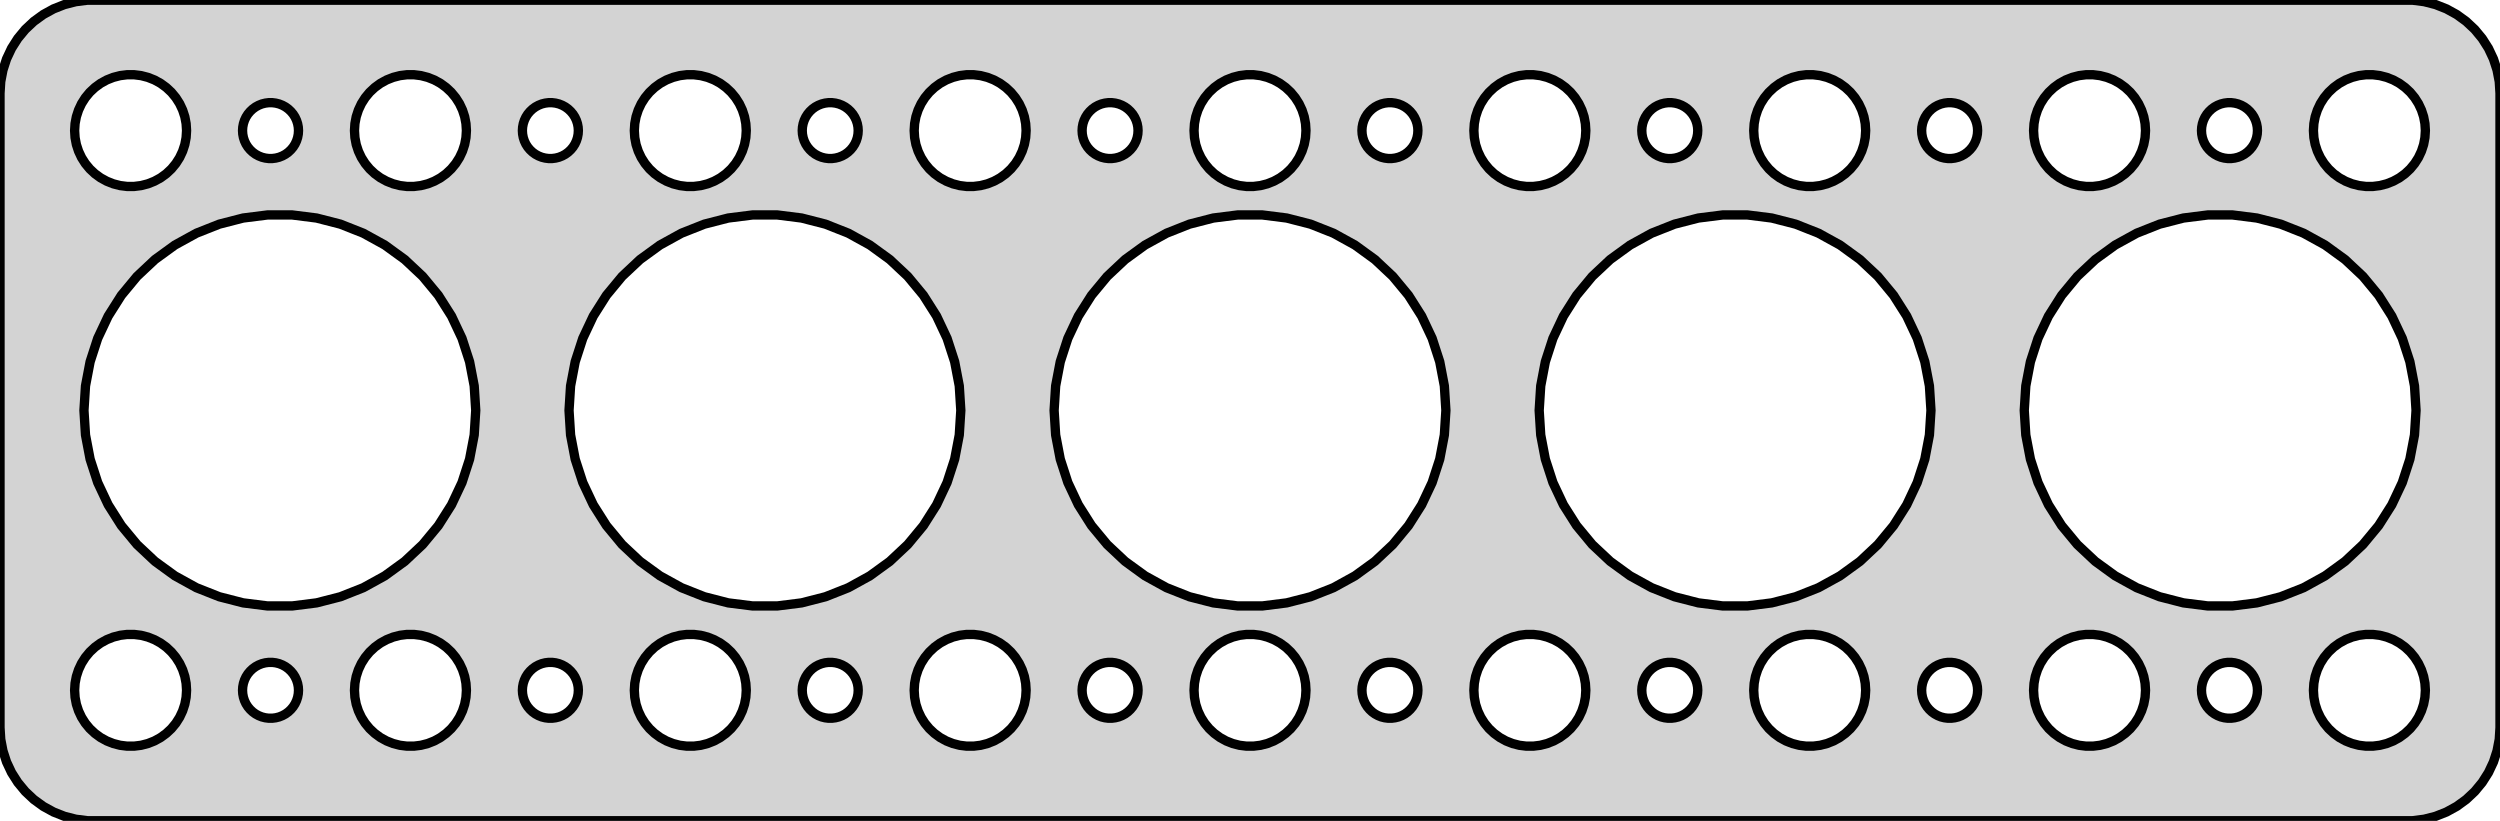<?xml version="1.0" standalone="no"?>
<!DOCTYPE svg PUBLIC "-//W3C//DTD SVG 1.1//EN" "http://www.w3.org/Graphics/SVG/1.1/DTD/svg11.dtd">
<svg width="134mm" height="44mm" viewBox="-67 -22 134 44" xmlns="http://www.w3.org/2000/svg" version="1.1">
<title>OpenSCAD Model</title>
<path d="
M 62.937,21.911 L 63.545,21.755 L 64.129,21.524 L 64.679,21.222 L 65.187,20.853 L 65.645,20.423
 L 66.045,19.939 L 66.382,19.409 L 66.649,18.841 L 66.843,18.243 L 66.961,17.627 L 67,17
 L 67,-17 L 66.961,-17.627 L 66.843,-18.243 L 66.649,-18.841 L 66.382,-19.409 L 66.045,-19.939
 L 65.645,-20.423 L 65.187,-20.853 L 64.679,-21.222 L 64.129,-21.524 L 63.545,-21.755 L 62.937,-21.911
 L 62.314,-21.99 L -62.314,-21.99 L -62.937,-21.911 L -63.545,-21.755 L -64.129,-21.524 L -64.679,-21.222
 L -65.187,-20.853 L -65.645,-20.423 L -66.045,-19.939 L -66.382,-19.409 L -66.649,-18.841 L -66.843,-18.243
 L -66.961,-17.627 L -67,-17 L -67,17 L -66.961,17.627 L -66.843,18.243 L -66.649,18.841
 L -66.382,19.409 L -66.045,19.939 L -65.645,20.423 L -65.187,20.853 L -64.679,21.222 L -64.129,21.524
 L -63.545,21.755 L -62.937,21.911 L -62.314,21.99 L 62.314,21.99 z
M 59.812,-12.006 L 59.438,-12.053 L 59.073,-12.147 L 58.723,-12.286 L 58.392,-12.467 L 58.088,-12.688
 L 57.813,-12.946 L 57.573,-13.237 L 57.371,-13.555 L 57.211,-13.896 L 57.094,-14.254 L 57.024,-14.624
 L 57,-15 L 57.024,-15.376 L 57.094,-15.746 L 57.211,-16.104 L 57.371,-16.445 L 57.573,-16.763
 L 57.813,-17.054 L 58.088,-17.311 L 58.392,-17.533 L 58.723,-17.715 L 59.073,-17.853 L 59.438,-17.947
 L 59.812,-17.994 L 60.188,-17.994 L 60.562,-17.947 L 60.927,-17.853 L 61.277,-17.715 L 61.608,-17.533
 L 61.912,-17.311 L 62.187,-17.054 L 62.427,-16.763 L 62.629,-16.445 L 62.789,-16.104 L 62.906,-15.746
 L 62.976,-15.376 L 63,-15 L 62.976,-14.624 L 62.906,-14.254 L 62.789,-13.896 L 62.629,-13.555
 L 62.427,-13.237 L 62.187,-12.946 L 61.912,-12.688 L 61.608,-12.467 L 61.277,-12.286 L 60.927,-12.147
 L 60.562,-12.053 L 60.188,-12.006 z
M 29.812,-12.006 L 29.438,-12.053 L 29.073,-12.147 L 28.723,-12.286 L 28.392,-12.467 L 28.088,-12.688
 L 27.813,-12.946 L 27.573,-13.237 L 27.371,-13.555 L 27.211,-13.896 L 27.094,-14.254 L 27.024,-14.624
 L 27,-15 L 27.024,-15.376 L 27.094,-15.746 L 27.211,-16.104 L 27.371,-16.445 L 27.573,-16.763
 L 27.813,-17.054 L 28.088,-17.311 L 28.392,-17.533 L 28.723,-17.715 L 29.073,-17.853 L 29.438,-17.947
 L 29.812,-17.994 L 30.188,-17.994 L 30.562,-17.947 L 30.927,-17.853 L 31.277,-17.715 L 31.608,-17.533
 L 31.912,-17.311 L 32.187,-17.054 L 32.427,-16.763 L 32.629,-16.445 L 32.789,-16.104 L 32.906,-15.746
 L 32.976,-15.376 L 33,-15 L 32.976,-14.624 L 32.906,-14.254 L 32.789,-13.896 L 32.629,-13.555
 L 32.427,-13.237 L 32.187,-12.946 L 31.912,-12.688 L 31.608,-12.467 L 31.277,-12.286 L 30.927,-12.147
 L 30.562,-12.053 L 30.188,-12.006 z
M -0.188,-12.006 L -0.562,-12.053 L -0.927,-12.147 L -1.277,-12.286 L -1.607,-12.467 L -1.912,-12.688
 L -2.187,-12.946 L -2.427,-13.237 L -2.629,-13.555 L -2.789,-13.896 L -2.906,-14.254 L -2.976,-14.624
 L -3,-15 L -2.976,-15.376 L -2.906,-15.746 L -2.789,-16.104 L -2.629,-16.445 L -2.427,-16.763
 L -2.187,-17.054 L -1.912,-17.311 L -1.607,-17.533 L -1.277,-17.715 L -0.927,-17.853 L -0.562,-17.947
 L -0.188,-17.994 L 0.188,-17.994 L 0.562,-17.947 L 0.927,-17.853 L 1.277,-17.715 L 1.607,-17.533
 L 1.912,-17.311 L 2.187,-17.054 L 2.427,-16.763 L 2.629,-16.445 L 2.789,-16.104 L 2.906,-15.746
 L 2.976,-15.376 L 3,-15 L 2.976,-14.624 L 2.906,-14.254 L 2.789,-13.896 L 2.629,-13.555
 L 2.427,-13.237 L 2.187,-12.946 L 1.912,-12.688 L 1.607,-12.467 L 1.277,-12.286 L 0.927,-12.147
 L 0.562,-12.053 L 0.188,-12.006 z
M -60.188,-12.006 L -60.562,-12.053 L -60.927,-12.147 L -61.277,-12.286 L -61.608,-12.467 L -61.912,-12.688
 L -62.187,-12.946 L -62.427,-13.237 L -62.629,-13.555 L -62.789,-13.896 L -62.906,-14.254 L -62.976,-14.624
 L -63,-15 L -62.976,-15.376 L -62.906,-15.746 L -62.789,-16.104 L -62.629,-16.445 L -62.427,-16.763
 L -62.187,-17.054 L -61.912,-17.311 L -61.608,-17.533 L -61.277,-17.715 L -60.927,-17.853 L -60.562,-17.947
 L -60.188,-17.994 L -59.812,-17.994 L -59.438,-17.947 L -59.073,-17.853 L -58.723,-17.715 L -58.392,-17.533
 L -58.088,-17.311 L -57.813,-17.054 L -57.573,-16.763 L -57.371,-16.445 L -57.211,-16.104 L -57.094,-15.746
 L -57.024,-15.376 L -57,-15 L -57.024,-14.624 L -57.094,-14.254 L -57.211,-13.896 L -57.371,-13.555
 L -57.573,-13.237 L -57.813,-12.946 L -58.088,-12.688 L -58.392,-12.467 L -58.723,-12.286 L -59.073,-12.147
 L -59.438,-12.053 L -59.812,-12.006 z
M 44.812,-12.006 L 44.438,-12.053 L 44.073,-12.147 L 43.723,-12.286 L 43.392,-12.467 L 43.088,-12.688
 L 42.813,-12.946 L 42.573,-13.237 L 42.371,-13.555 L 42.211,-13.896 L 42.094,-14.254 L 42.024,-14.624
 L 42,-15 L 42.024,-15.376 L 42.094,-15.746 L 42.211,-16.104 L 42.371,-16.445 L 42.573,-16.763
 L 42.813,-17.054 L 43.088,-17.311 L 43.392,-17.533 L 43.723,-17.715 L 44.073,-17.853 L 44.438,-17.947
 L 44.812,-17.994 L 45.188,-17.994 L 45.562,-17.947 L 45.927,-17.853 L 46.277,-17.715 L 46.608,-17.533
 L 46.912,-17.311 L 47.187,-17.054 L 47.427,-16.763 L 47.629,-16.445 L 47.789,-16.104 L 47.906,-15.746
 L 47.976,-15.376 L 48,-15 L 47.976,-14.624 L 47.906,-14.254 L 47.789,-13.896 L 47.629,-13.555
 L 47.427,-13.237 L 47.187,-12.946 L 46.912,-12.688 L 46.608,-12.467 L 46.277,-12.286 L 45.927,-12.147
 L 45.562,-12.053 L 45.188,-12.006 z
M -45.188,-12.006 L -45.562,-12.053 L -45.927,-12.147 L -46.277,-12.286 L -46.608,-12.467 L -46.912,-12.688
 L -47.187,-12.946 L -47.427,-13.237 L -47.629,-13.555 L -47.789,-13.896 L -47.906,-14.254 L -47.976,-14.624
 L -48,-15 L -47.976,-15.376 L -47.906,-15.746 L -47.789,-16.104 L -47.629,-16.445 L -47.427,-16.763
 L -47.187,-17.054 L -46.912,-17.311 L -46.608,-17.533 L -46.277,-17.715 L -45.927,-17.853 L -45.562,-17.947
 L -45.188,-17.994 L -44.812,-17.994 L -44.438,-17.947 L -44.073,-17.853 L -43.723,-17.715 L -43.392,-17.533
 L -43.088,-17.311 L -42.813,-17.054 L -42.573,-16.763 L -42.371,-16.445 L -42.211,-16.104 L -42.094,-15.746
 L -42.024,-15.376 L -42,-15 L -42.024,-14.624 L -42.094,-14.254 L -42.211,-13.896 L -42.371,-13.555
 L -42.573,-13.237 L -42.813,-12.946 L -43.088,-12.688 L -43.392,-12.467 L -43.723,-12.286 L -44.073,-12.147
 L -44.438,-12.053 L -44.812,-12.006 z
M -15.188,-12.006 L -15.562,-12.053 L -15.927,-12.147 L -16.277,-12.286 L -16.608,-12.467 L -16.912,-12.688
 L -17.187,-12.946 L -17.427,-13.237 L -17.629,-13.555 L -17.789,-13.896 L -17.906,-14.254 L -17.976,-14.624
 L -18,-15 L -17.976,-15.376 L -17.906,-15.746 L -17.789,-16.104 L -17.629,-16.445 L -17.427,-16.763
 L -17.187,-17.054 L -16.912,-17.311 L -16.608,-17.533 L -16.277,-17.715 L -15.927,-17.853 L -15.562,-17.947
 L -15.188,-17.994 L -14.812,-17.994 L -14.438,-17.947 L -14.073,-17.853 L -13.723,-17.715 L -13.393,-17.533
 L -13.088,-17.311 L -12.813,-17.054 L -12.573,-16.763 L -12.371,-16.445 L -12.211,-16.104 L -12.094,-15.746
 L -12.024,-15.376 L -12,-15 L -12.024,-14.624 L -12.094,-14.254 L -12.211,-13.896 L -12.371,-13.555
 L -12.573,-13.237 L -12.813,-12.946 L -13.088,-12.688 L -13.393,-12.467 L -13.723,-12.286 L -14.073,-12.147
 L -14.438,-12.053 L -14.812,-12.006 z
M 14.812,-12.006 L 14.438,-12.053 L 14.073,-12.147 L 13.723,-12.286 L 13.393,-12.467 L 13.088,-12.688
 L 12.813,-12.946 L 12.573,-13.237 L 12.371,-13.555 L 12.211,-13.896 L 12.094,-14.254 L 12.024,-14.624
 L 12,-15 L 12.024,-15.376 L 12.094,-15.746 L 12.211,-16.104 L 12.371,-16.445 L 12.573,-16.763
 L 12.813,-17.054 L 13.088,-17.311 L 13.393,-17.533 L 13.723,-17.715 L 14.073,-17.853 L 14.438,-17.947
 L 14.812,-17.994 L 15.188,-17.994 L 15.562,-17.947 L 15.927,-17.853 L 16.277,-17.715 L 16.608,-17.533
 L 16.912,-17.311 L 17.187,-17.054 L 17.427,-16.763 L 17.629,-16.445 L 17.789,-16.104 L 17.906,-15.746
 L 17.976,-15.376 L 18,-15 L 17.976,-14.624 L 17.906,-14.254 L 17.789,-13.896 L 17.629,-13.555
 L 17.427,-13.237 L 17.187,-12.946 L 16.912,-12.688 L 16.608,-12.467 L 16.277,-12.286 L 15.927,-12.147
 L 15.562,-12.053 L 15.188,-12.006 z
M -30.188,-12.006 L -30.562,-12.053 L -30.927,-12.147 L -31.277,-12.286 L -31.608,-12.467 L -31.912,-12.688
 L -32.187,-12.946 L -32.427,-13.237 L -32.629,-13.555 L -32.789,-13.896 L -32.906,-14.254 L -32.976,-14.624
 L -33,-15 L -32.976,-15.376 L -32.906,-15.746 L -32.789,-16.104 L -32.629,-16.445 L -32.427,-16.763
 L -32.187,-17.054 L -31.912,-17.311 L -31.608,-17.533 L -31.277,-17.715 L -30.927,-17.853 L -30.562,-17.947
 L -30.188,-17.994 L -29.812,-17.994 L -29.438,-17.947 L -29.073,-17.853 L -28.723,-17.715 L -28.392,-17.533
 L -28.088,-17.311 L -27.813,-17.054 L -27.573,-16.763 L -27.371,-16.445 L -27.211,-16.104 L -27.094,-15.746
 L -27.024,-15.376 L -27,-15 L -27.024,-14.624 L -27.094,-14.254 L -27.211,-13.896 L -27.371,-13.555
 L -27.573,-13.237 L -27.813,-12.946 L -28.088,-12.688 L -28.392,-12.467 L -28.723,-12.286 L -29.073,-12.147
 L -29.438,-12.053 L -29.812,-12.006 z
M 22.406,-13.503 L 22.219,-13.527 L 22.037,-13.573 L 21.861,-13.643 L 21.696,-13.733 L 21.544,-13.844
 L 21.407,-13.973 L 21.287,-14.118 L 21.186,-14.277 L 21.105,-14.448 L 21.047,-14.627 L 21.012,-14.812
 L 21,-15 L 21.012,-15.188 L 21.047,-15.373 L 21.105,-15.552 L 21.186,-15.723 L 21.287,-15.882
 L 21.407,-16.027 L 21.544,-16.156 L 21.696,-16.267 L 21.861,-16.357 L 22.037,-16.427 L 22.219,-16.473
 L 22.406,-16.497 L 22.594,-16.497 L 22.781,-16.473 L 22.963,-16.427 L 23.139,-16.357 L 23.304,-16.267
 L 23.456,-16.156 L 23.593,-16.027 L 23.713,-15.882 L 23.814,-15.723 L 23.895,-15.552 L 23.953,-15.373
 L 23.988,-15.188 L 24,-15 L 23.988,-14.812 L 23.953,-14.627 L 23.895,-14.448 L 23.814,-14.277
 L 23.713,-14.118 L 23.593,-13.973 L 23.456,-13.844 L 23.304,-13.733 L 23.139,-13.643 L 22.963,-13.573
 L 22.781,-13.527 L 22.594,-13.503 z
M -22.594,-13.503 L -22.781,-13.527 L -22.963,-13.573 L -23.139,-13.643 L -23.304,-13.733 L -23.456,-13.844
 L -23.593,-13.973 L -23.713,-14.118 L -23.814,-14.277 L -23.895,-14.448 L -23.953,-14.627 L -23.988,-14.812
 L -24,-15 L -23.988,-15.188 L -23.953,-15.373 L -23.895,-15.552 L -23.814,-15.723 L -23.713,-15.882
 L -23.593,-16.027 L -23.456,-16.156 L -23.304,-16.267 L -23.139,-16.357 L -22.963,-16.427 L -22.781,-16.473
 L -22.594,-16.497 L -22.406,-16.497 L -22.219,-16.473 L -22.037,-16.427 L -21.861,-16.357 L -21.696,-16.267
 L -21.544,-16.156 L -21.407,-16.027 L -21.287,-15.882 L -21.186,-15.723 L -21.105,-15.552 L -21.047,-15.373
 L -21.012,-15.188 L -21,-15 L -21.012,-14.812 L -21.047,-14.627 L -21.105,-14.448 L -21.186,-14.277
 L -21.287,-14.118 L -21.407,-13.973 L -21.544,-13.844 L -21.696,-13.733 L -21.861,-13.643 L -22.037,-13.573
 L -22.219,-13.527 L -22.406,-13.503 z
M -37.594,-13.503 L -37.781,-13.527 L -37.964,-13.573 L -38.139,-13.643 L -38.304,-13.733 L -38.456,-13.844
 L -38.593,-13.973 L -38.714,-14.118 L -38.815,-14.277 L -38.895,-14.448 L -38.953,-14.627 L -38.988,-14.812
 L -39,-15 L -38.988,-15.188 L -38.953,-15.373 L -38.895,-15.552 L -38.815,-15.723 L -38.714,-15.882
 L -38.593,-16.027 L -38.456,-16.156 L -38.304,-16.267 L -38.139,-16.357 L -37.964,-16.427 L -37.781,-16.473
 L -37.594,-16.497 L -37.406,-16.497 L -37.219,-16.473 L -37.036,-16.427 L -36.861,-16.357 L -36.696,-16.267
 L -36.544,-16.156 L -36.407,-16.027 L -36.286,-15.882 L -36.185,-15.723 L -36.105,-15.552 L -36.047,-15.373
 L -36.012,-15.188 L -36,-15 L -36.012,-14.812 L -36.047,-14.627 L -36.105,-14.448 L -36.185,-14.277
 L -36.286,-14.118 L -36.407,-13.973 L -36.544,-13.844 L -36.696,-13.733 L -36.861,-13.643 L -37.036,-13.573
 L -37.219,-13.527 L -37.406,-13.503 z
M 37.406,-13.503 L 37.219,-13.527 L 37.036,-13.573 L 36.861,-13.643 L 36.696,-13.733 L 36.544,-13.844
 L 36.407,-13.973 L 36.286,-14.118 L 36.185,-14.277 L 36.105,-14.448 L 36.047,-14.627 L 36.012,-14.812
 L 36,-15 L 36.012,-15.188 L 36.047,-15.373 L 36.105,-15.552 L 36.185,-15.723 L 36.286,-15.882
 L 36.407,-16.027 L 36.544,-16.156 L 36.696,-16.267 L 36.861,-16.357 L 37.036,-16.427 L 37.219,-16.473
 L 37.406,-16.497 L 37.594,-16.497 L 37.781,-16.473 L 37.964,-16.427 L 38.139,-16.357 L 38.304,-16.267
 L 38.456,-16.156 L 38.593,-16.027 L 38.714,-15.882 L 38.815,-15.723 L 38.895,-15.552 L 38.953,-15.373
 L 38.988,-15.188 L 39,-15 L 38.988,-14.812 L 38.953,-14.627 L 38.895,-14.448 L 38.815,-14.277
 L 38.714,-14.118 L 38.593,-13.973 L 38.456,-13.844 L 38.304,-13.733 L 38.139,-13.643 L 37.964,-13.573
 L 37.781,-13.527 L 37.594,-13.503 z
M -7.594,-13.503 L -7.781,-13.527 L -7.964,-13.573 L -8.139,-13.643 L -8.304,-13.733 L -8.456,-13.844
 L -8.593,-13.973 L -8.714,-14.118 L -8.814,-14.277 L -8.895,-14.448 L -8.953,-14.627 L -8.988,-14.812
 L -9,-15 L -8.988,-15.188 L -8.953,-15.373 L -8.895,-15.552 L -8.814,-15.723 L -8.714,-15.882
 L -8.593,-16.027 L -8.456,-16.156 L -8.304,-16.267 L -8.139,-16.357 L -7.964,-16.427 L -7.781,-16.473
 L -7.594,-16.497 L -7.406,-16.497 L -7.219,-16.473 L -7.036,-16.427 L -6.861,-16.357 L -6.696,-16.267
 L -6.544,-16.156 L -6.407,-16.027 L -6.286,-15.882 L -6.186,-15.723 L -6.105,-15.552 L -6.047,-15.373
 L -6.012,-15.188 L -6,-15 L -6.012,-14.812 L -6.047,-14.627 L -6.105,-14.448 L -6.186,-14.277
 L -6.286,-14.118 L -6.407,-13.973 L -6.544,-13.844 L -6.696,-13.733 L -6.861,-13.643 L -7.036,-13.573
 L -7.219,-13.527 L -7.406,-13.503 z
M 52.406,-13.503 L 52.219,-13.527 L 52.036,-13.573 L 51.861,-13.643 L 51.696,-13.733 L 51.544,-13.844
 L 51.407,-13.973 L 51.286,-14.118 L 51.185,-14.277 L 51.105,-14.448 L 51.047,-14.627 L 51.012,-14.812
 L 51,-15 L 51.012,-15.188 L 51.047,-15.373 L 51.105,-15.552 L 51.185,-15.723 L 51.286,-15.882
 L 51.407,-16.027 L 51.544,-16.156 L 51.696,-16.267 L 51.861,-16.357 L 52.036,-16.427 L 52.219,-16.473
 L 52.406,-16.497 L 52.594,-16.497 L 52.781,-16.473 L 52.964,-16.427 L 53.139,-16.357 L 53.304,-16.267
 L 53.456,-16.156 L 53.593,-16.027 L 53.714,-15.882 L 53.815,-15.723 L 53.895,-15.552 L 53.953,-15.373
 L 53.988,-15.188 L 54,-15 L 53.988,-14.812 L 53.953,-14.627 L 53.895,-14.448 L 53.815,-14.277
 L 53.714,-14.118 L 53.593,-13.973 L 53.456,-13.844 L 53.304,-13.733 L 53.139,-13.643 L 52.964,-13.573
 L 52.781,-13.527 L 52.594,-13.503 z
M 7.406,-13.503 L 7.219,-13.527 L 7.036,-13.573 L 6.861,-13.643 L 6.696,-13.733 L 6.544,-13.844
 L 6.407,-13.973 L 6.286,-14.118 L 6.186,-14.277 L 6.105,-14.448 L 6.047,-14.627 L 6.012,-14.812
 L 6,-15 L 6.012,-15.188 L 6.047,-15.373 L 6.105,-15.552 L 6.186,-15.723 L 6.286,-15.882
 L 6.407,-16.027 L 6.544,-16.156 L 6.696,-16.267 L 6.861,-16.357 L 7.036,-16.427 L 7.219,-16.473
 L 7.406,-16.497 L 7.594,-16.497 L 7.781,-16.473 L 7.964,-16.427 L 8.139,-16.357 L 8.304,-16.267
 L 8.456,-16.156 L 8.593,-16.027 L 8.714,-15.882 L 8.814,-15.723 L 8.895,-15.552 L 8.953,-15.373
 L 8.988,-15.188 L 9,-15 L 8.988,-14.812 L 8.953,-14.627 L 8.895,-14.448 L 8.814,-14.277
 L 8.714,-14.118 L 8.593,-13.973 L 8.456,-13.844 L 8.304,-13.733 L 8.139,-13.643 L 7.964,-13.573
 L 7.781,-13.527 L 7.594,-13.503 z
M -52.594,-13.503 L -52.781,-13.527 L -52.964,-13.573 L -53.139,-13.643 L -53.304,-13.733 L -53.456,-13.844
 L -53.593,-13.973 L -53.714,-14.118 L -53.815,-14.277 L -53.895,-14.448 L -53.953,-14.627 L -53.988,-14.812
 L -54,-15 L -53.988,-15.188 L -53.953,-15.373 L -53.895,-15.552 L -53.815,-15.723 L -53.714,-15.882
 L -53.593,-16.027 L -53.456,-16.156 L -53.304,-16.267 L -53.139,-16.357 L -52.964,-16.427 L -52.781,-16.473
 L -52.594,-16.497 L -52.406,-16.497 L -52.219,-16.473 L -52.036,-16.427 L -51.861,-16.357 L -51.696,-16.267
 L -51.544,-16.156 L -51.407,-16.027 L -51.286,-15.882 L -51.185,-15.723 L -51.105,-15.552 L -51.047,-15.373
 L -51.012,-15.188 L -51,-15 L -51.012,-14.812 L -51.047,-14.627 L -51.105,-14.448 L -51.185,-14.277
 L -51.286,-14.118 L -51.407,-13.973 L -51.544,-13.844 L -51.696,-13.733 L -51.861,-13.643 L -52.036,-13.573
 L -52.219,-13.527 L -52.406,-13.503 z
M -52.659,10.479 L -53.968,10.314 L -55.245,9.986 L -56.471,9.501 L -57.626,8.865 L -58.693,8.09
 L -59.654,7.188 L -60.495,6.172 L -61.201,5.058 L -61.763,3.865 L -62.17,2.611 L -62.417,1.316
 L -62.5,-0 L -62.417,-1.316 L -62.17,-2.611 L -61.763,-3.865 L -61.201,-5.058 L -60.495,-6.172
 L -59.654,-7.188 L -58.693,-8.09 L -57.626,-8.865 L -56.471,-9.501 L -55.245,-9.986 L -53.968,-10.314
 L -52.659,-10.479 L -51.341,-10.479 L -50.032,-10.314 L -48.755,-9.986 L -47.529,-9.501 L -46.374,-8.865
 L -45.307,-8.09 L -44.346,-7.188 L -43.505,-6.172 L -42.799,-5.058 L -42.237,-3.865 L -41.83,-2.611
 L -41.583,-1.316 L -41.5,-0 L -41.583,1.316 L -41.83,2.611 L -42.237,3.865 L -42.799,5.058
 L -43.505,6.172 L -44.346,7.188 L -45.307,8.09 L -46.374,8.865 L -47.529,9.501 L -48.755,9.986
 L -50.032,10.314 L -51.341,10.479 z
M 25.341,10.479 L 24.032,10.314 L 22.755,9.986 L 21.529,9.501 L 20.374,8.865 L 19.307,8.09
 L 18.346,7.188 L 17.505,6.172 L 16.799,5.058 L 16.237,3.865 L 15.83,2.611 L 15.583,1.316
 L 15.5,-0 L 15.583,-1.316 L 15.83,-2.611 L 16.237,-3.865 L 16.799,-5.058 L 17.505,-6.172
 L 18.346,-7.188 L 19.307,-8.09 L 20.374,-8.865 L 21.529,-9.501 L 22.755,-9.986 L 24.032,-10.314
 L 25.341,-10.479 L 26.659,-10.479 L 27.968,-10.314 L 29.245,-9.986 L 30.471,-9.501 L 31.626,-8.865
 L 32.693,-8.09 L 33.654,-7.188 L 34.495,-6.172 L 35.201,-5.058 L 35.763,-3.865 L 36.17,-2.611
 L 36.417,-1.316 L 36.5,-0 L 36.417,1.316 L 36.17,2.611 L 35.763,3.865 L 35.201,5.058
 L 34.495,6.172 L 33.654,7.188 L 32.693,8.09 L 31.626,8.865 L 30.471,9.501 L 29.245,9.986
 L 27.968,10.314 L 26.659,10.479 z
M -26.659,10.479 L -27.968,10.314 L -29.245,9.986 L -30.471,9.501 L -31.626,8.865 L -32.693,8.09
 L -33.654,7.188 L -34.495,6.172 L -35.201,5.058 L -35.763,3.865 L -36.17,2.611 L -36.417,1.316
 L -36.5,-0 L -36.417,-1.316 L -36.17,-2.611 L -35.763,-3.865 L -35.201,-5.058 L -34.495,-6.172
 L -33.654,-7.188 L -32.693,-8.09 L -31.626,-8.865 L -30.471,-9.501 L -29.245,-9.986 L -27.968,-10.314
 L -26.659,-10.479 L -25.341,-10.479 L -24.032,-10.314 L -22.755,-9.986 L -21.529,-9.501 L -20.374,-8.865
 L -19.307,-8.09 L -18.346,-7.188 L -17.505,-6.172 L -16.799,-5.058 L -16.237,-3.865 L -15.83,-2.611
 L -15.583,-1.316 L -15.5,-0 L -15.583,1.316 L -15.83,2.611 L -16.237,3.865 L -16.799,5.058
 L -17.505,6.172 L -18.346,7.188 L -19.307,8.09 L -20.374,8.865 L -21.529,9.501 L -22.755,9.986
 L -24.032,10.314 L -25.341,10.479 z
M 51.341,10.479 L 50.032,10.314 L 48.755,9.986 L 47.529,9.501 L 46.374,8.865 L 45.307,8.09
 L 44.346,7.188 L 43.505,6.172 L 42.799,5.058 L 42.237,3.865 L 41.83,2.611 L 41.583,1.316
 L 41.5,-0 L 41.583,-1.316 L 41.83,-2.611 L 42.237,-3.865 L 42.799,-5.058 L 43.505,-6.172
 L 44.346,-7.188 L 45.307,-8.09 L 46.374,-8.865 L 47.529,-9.501 L 48.755,-9.986 L 50.032,-10.314
 L 51.341,-10.479 L 52.659,-10.479 L 53.968,-10.314 L 55.245,-9.986 L 56.471,-9.501 L 57.626,-8.865
 L 58.693,-8.09 L 59.654,-7.188 L 60.495,-6.172 L 61.201,-5.058 L 61.763,-3.865 L 62.17,-2.611
 L 62.417,-1.316 L 62.5,-0 L 62.417,1.316 L 62.17,2.611 L 61.763,3.865 L 61.201,5.058
 L 60.495,6.172 L 59.654,7.188 L 58.693,8.09 L 57.626,8.865 L 56.471,9.501 L 55.245,9.986
 L 53.968,10.314 L 52.659,10.479 z
M -0.659,10.479 L -1.968,10.314 L -3.245,9.986 L -4.471,9.501 L -5.626,8.865 L -6.693,8.09
 L -7.654,7.188 L -8.495,6.172 L -9.201,5.058 L -9.763,3.865 L -10.17,2.611 L -10.417,1.316
 L -10.5,-0 L -10.417,-1.316 L -10.17,-2.611 L -9.763,-3.865 L -9.201,-5.058 L -8.495,-6.172
 L -7.654,-7.188 L -6.693,-8.09 L -5.626,-8.865 L -4.471,-9.501 L -3.245,-9.986 L -1.968,-10.314
 L -0.659,-10.479 L 0.659,-10.479 L 1.968,-10.314 L 3.245,-9.986 L 4.471,-9.501 L 5.626,-8.865
 L 6.693,-8.09 L 7.654,-7.188 L 8.495,-6.172 L 9.201,-5.058 L 9.763,-3.865 L 10.17,-2.611
 L 10.417,-1.316 L 10.5,-0 L 10.417,1.316 L 10.17,2.611 L 9.763,3.865 L 9.201,5.058
 L 8.495,6.172 L 7.654,7.188 L 6.693,8.09 L 5.626,8.865 L 4.471,9.501 L 3.245,9.986
 L 1.968,10.314 L 0.659,10.479 z
M 44.812,17.994 L 44.438,17.947 L 44.073,17.853 L 43.723,17.715 L 43.392,17.533 L 43.088,17.311
 L 42.813,17.054 L 42.573,16.763 L 42.371,16.445 L 42.211,16.104 L 42.094,15.746 L 42.024,15.376
 L 42,15 L 42.024,14.624 L 42.094,14.254 L 42.211,13.896 L 42.371,13.555 L 42.573,13.237
 L 42.813,12.946 L 43.088,12.688 L 43.392,12.467 L 43.723,12.286 L 44.073,12.147 L 44.438,12.053
 L 44.812,12.006 L 45.188,12.006 L 45.562,12.053 L 45.927,12.147 L 46.277,12.286 L 46.608,12.467
 L 46.912,12.688 L 47.187,12.946 L 47.427,13.237 L 47.629,13.555 L 47.789,13.896 L 47.906,14.254
 L 47.976,14.624 L 48,15 L 47.976,15.376 L 47.906,15.746 L 47.789,16.104 L 47.629,16.445
 L 47.427,16.763 L 47.187,17.054 L 46.912,17.311 L 46.608,17.533 L 46.277,17.715 L 45.927,17.853
 L 45.562,17.947 L 45.188,17.994 z
M -45.188,17.994 L -45.562,17.947 L -45.927,17.853 L -46.277,17.715 L -46.608,17.533 L -46.912,17.311
 L -47.187,17.054 L -47.427,16.763 L -47.629,16.445 L -47.789,16.104 L -47.906,15.746 L -47.976,15.376
 L -48,15 L -47.976,14.624 L -47.906,14.254 L -47.789,13.896 L -47.629,13.555 L -47.427,13.237
 L -47.187,12.946 L -46.912,12.688 L -46.608,12.467 L -46.277,12.286 L -45.927,12.147 L -45.562,12.053
 L -45.188,12.006 L -44.812,12.006 L -44.438,12.053 L -44.073,12.147 L -43.723,12.286 L -43.392,12.467
 L -43.088,12.688 L -42.813,12.946 L -42.573,13.237 L -42.371,13.555 L -42.211,13.896 L -42.094,14.254
 L -42.024,14.624 L -42,15 L -42.024,15.376 L -42.094,15.746 L -42.211,16.104 L -42.371,16.445
 L -42.573,16.763 L -42.813,17.054 L -43.088,17.311 L -43.392,17.533 L -43.723,17.715 L -44.073,17.853
 L -44.438,17.947 L -44.812,17.994 z
M 59.812,17.994 L 59.438,17.947 L 59.073,17.853 L 58.723,17.715 L 58.392,17.533 L 58.088,17.311
 L 57.813,17.054 L 57.573,16.763 L 57.371,16.445 L 57.211,16.104 L 57.094,15.746 L 57.024,15.376
 L 57,15 L 57.024,14.624 L 57.094,14.254 L 57.211,13.896 L 57.371,13.555 L 57.573,13.237
 L 57.813,12.946 L 58.088,12.688 L 58.392,12.467 L 58.723,12.286 L 59.073,12.147 L 59.438,12.053
 L 59.812,12.006 L 60.188,12.006 L 60.562,12.053 L 60.927,12.147 L 61.277,12.286 L 61.608,12.467
 L 61.912,12.688 L 62.187,12.946 L 62.427,13.237 L 62.629,13.555 L 62.789,13.896 L 62.906,14.254
 L 62.976,14.624 L 63,15 L 62.976,15.376 L 62.906,15.746 L 62.789,16.104 L 62.629,16.445
 L 62.427,16.763 L 62.187,17.054 L 61.912,17.311 L 61.608,17.533 L 61.277,17.715 L 60.927,17.853
 L 60.562,17.947 L 60.188,17.994 z
M 14.812,17.994 L 14.438,17.947 L 14.073,17.853 L 13.723,17.715 L 13.393,17.533 L 13.088,17.311
 L 12.813,17.054 L 12.573,16.763 L 12.371,16.445 L 12.211,16.104 L 12.094,15.746 L 12.024,15.376
 L 12,15 L 12.024,14.624 L 12.094,14.254 L 12.211,13.896 L 12.371,13.555 L 12.573,13.237
 L 12.813,12.946 L 13.088,12.688 L 13.393,12.467 L 13.723,12.286 L 14.073,12.147 L 14.438,12.053
 L 14.812,12.006 L 15.188,12.006 L 15.562,12.053 L 15.927,12.147 L 16.277,12.286 L 16.608,12.467
 L 16.912,12.688 L 17.187,12.946 L 17.427,13.237 L 17.629,13.555 L 17.789,13.896 L 17.906,14.254
 L 17.976,14.624 L 18,15 L 17.976,15.376 L 17.906,15.746 L 17.789,16.104 L 17.629,16.445
 L 17.427,16.763 L 17.187,17.054 L 16.912,17.311 L 16.608,17.533 L 16.277,17.715 L 15.927,17.853
 L 15.562,17.947 L 15.188,17.994 z
M -15.188,17.994 L -15.562,17.947 L -15.927,17.853 L -16.277,17.715 L -16.608,17.533 L -16.912,17.311
 L -17.187,17.054 L -17.427,16.763 L -17.629,16.445 L -17.789,16.104 L -17.906,15.746 L -17.976,15.376
 L -18,15 L -17.976,14.624 L -17.906,14.254 L -17.789,13.896 L -17.629,13.555 L -17.427,13.237
 L -17.187,12.946 L -16.912,12.688 L -16.608,12.467 L -16.277,12.286 L -15.927,12.147 L -15.562,12.053
 L -15.188,12.006 L -14.812,12.006 L -14.438,12.053 L -14.073,12.147 L -13.723,12.286 L -13.393,12.467
 L -13.088,12.688 L -12.813,12.946 L -12.573,13.237 L -12.371,13.555 L -12.211,13.896 L -12.094,14.254
 L -12.024,14.624 L -12,15 L -12.024,15.376 L -12.094,15.746 L -12.211,16.104 L -12.371,16.445
 L -12.573,16.763 L -12.813,17.054 L -13.088,17.311 L -13.393,17.533 L -13.723,17.715 L -14.073,17.853
 L -14.438,17.947 L -14.812,17.994 z
M 29.812,17.994 L 29.438,17.947 L 29.073,17.853 L 28.723,17.715 L 28.392,17.533 L 28.088,17.311
 L 27.813,17.054 L 27.573,16.763 L 27.371,16.445 L 27.211,16.104 L 27.094,15.746 L 27.024,15.376
 L 27,15 L 27.024,14.624 L 27.094,14.254 L 27.211,13.896 L 27.371,13.555 L 27.573,13.237
 L 27.813,12.946 L 28.088,12.688 L 28.392,12.467 L 28.723,12.286 L 29.073,12.147 L 29.438,12.053
 L 29.812,12.006 L 30.188,12.006 L 30.562,12.053 L 30.927,12.147 L 31.277,12.286 L 31.608,12.467
 L 31.912,12.688 L 32.187,12.946 L 32.427,13.237 L 32.629,13.555 L 32.789,13.896 L 32.906,14.254
 L 32.976,14.624 L 33,15 L 32.976,15.376 L 32.906,15.746 L 32.789,16.104 L 32.629,16.445
 L 32.427,16.763 L 32.187,17.054 L 31.912,17.311 L 31.608,17.533 L 31.277,17.715 L 30.927,17.853
 L 30.562,17.947 L 30.188,17.994 z
M -30.188,17.994 L -30.562,17.947 L -30.927,17.853 L -31.277,17.715 L -31.608,17.533 L -31.912,17.311
 L -32.187,17.054 L -32.427,16.763 L -32.629,16.445 L -32.789,16.104 L -32.906,15.746 L -32.976,15.376
 L -33,15 L -32.976,14.624 L -32.906,14.254 L -32.789,13.896 L -32.629,13.555 L -32.427,13.237
 L -32.187,12.946 L -31.912,12.688 L -31.608,12.467 L -31.277,12.286 L -30.927,12.147 L -30.562,12.053
 L -30.188,12.006 L -29.812,12.006 L -29.438,12.053 L -29.073,12.147 L -28.723,12.286 L -28.392,12.467
 L -28.088,12.688 L -27.813,12.946 L -27.573,13.237 L -27.371,13.555 L -27.211,13.896 L -27.094,14.254
 L -27.024,14.624 L -27,15 L -27.024,15.376 L -27.094,15.746 L -27.211,16.104 L -27.371,16.445
 L -27.573,16.763 L -27.813,17.054 L -28.088,17.311 L -28.392,17.533 L -28.723,17.715 L -29.073,17.853
 L -29.438,17.947 L -29.812,17.994 z
M -60.188,17.994 L -60.562,17.947 L -60.927,17.853 L -61.277,17.715 L -61.608,17.533 L -61.912,17.311
 L -62.187,17.054 L -62.427,16.763 L -62.629,16.445 L -62.789,16.104 L -62.906,15.746 L -62.976,15.376
 L -63,15 L -62.976,14.624 L -62.906,14.254 L -62.789,13.896 L -62.629,13.555 L -62.427,13.237
 L -62.187,12.946 L -61.912,12.688 L -61.608,12.467 L -61.277,12.286 L -60.927,12.147 L -60.562,12.053
 L -60.188,12.006 L -59.812,12.006 L -59.438,12.053 L -59.073,12.147 L -58.723,12.286 L -58.392,12.467
 L -58.088,12.688 L -57.813,12.946 L -57.573,13.237 L -57.371,13.555 L -57.211,13.896 L -57.094,14.254
 L -57.024,14.624 L -57,15 L -57.024,15.376 L -57.094,15.746 L -57.211,16.104 L -57.371,16.445
 L -57.573,16.763 L -57.813,17.054 L -58.088,17.311 L -58.392,17.533 L -58.723,17.715 L -59.073,17.853
 L -59.438,17.947 L -59.812,17.994 z
M -0.188,17.994 L -0.562,17.947 L -0.927,17.853 L -1.277,17.715 L -1.607,17.533 L -1.912,17.311
 L -2.187,17.054 L -2.427,16.763 L -2.629,16.445 L -2.789,16.104 L -2.906,15.746 L -2.976,15.376
 L -3,15 L -2.976,14.624 L -2.906,14.254 L -2.789,13.896 L -2.629,13.555 L -2.427,13.237
 L -2.187,12.946 L -1.912,12.688 L -1.607,12.467 L -1.277,12.286 L -0.927,12.147 L -0.562,12.053
 L -0.188,12.006 L 0.188,12.006 L 0.562,12.053 L 0.927,12.147 L 1.277,12.286 L 1.607,12.467
 L 1.912,12.688 L 2.187,12.946 L 2.427,13.237 L 2.629,13.555 L 2.789,13.896 L 2.906,14.254
 L 2.976,14.624 L 3,15 L 2.976,15.376 L 2.906,15.746 L 2.789,16.104 L 2.629,16.445
 L 2.427,16.763 L 2.187,17.054 L 1.912,17.311 L 1.607,17.533 L 1.277,17.715 L 0.927,17.853
 L 0.562,17.947 L 0.188,17.994 z
M 37.406,16.497 L 37.219,16.473 L 37.036,16.427 L 36.861,16.357 L 36.696,16.267 L 36.544,16.156
 L 36.407,16.027 L 36.286,15.882 L 36.185,15.723 L 36.105,15.552 L 36.047,15.373 L 36.012,15.188
 L 36,15 L 36.012,14.812 L 36.047,14.627 L 36.105,14.448 L 36.185,14.277 L 36.286,14.118
 L 36.407,13.973 L 36.544,13.844 L 36.696,13.733 L 36.861,13.643 L 37.036,13.573 L 37.219,13.527
 L 37.406,13.503 L 37.594,13.503 L 37.781,13.527 L 37.964,13.573 L 38.139,13.643 L 38.304,13.733
 L 38.456,13.844 L 38.593,13.973 L 38.714,14.118 L 38.815,14.277 L 38.895,14.448 L 38.953,14.627
 L 38.988,14.812 L 39,15 L 38.988,15.188 L 38.953,15.373 L 38.895,15.552 L 38.815,15.723
 L 38.714,15.882 L 38.593,16.027 L 38.456,16.156 L 38.304,16.267 L 38.139,16.357 L 37.964,16.427
 L 37.781,16.473 L 37.594,16.497 z
M -22.594,16.497 L -22.781,16.473 L -22.963,16.427 L -23.139,16.357 L -23.304,16.267 L -23.456,16.156
 L -23.593,16.027 L -23.713,15.882 L -23.814,15.723 L -23.895,15.552 L -23.953,15.373 L -23.988,15.188
 L -24,15 L -23.988,14.812 L -23.953,14.627 L -23.895,14.448 L -23.814,14.277 L -23.713,14.118
 L -23.593,13.973 L -23.456,13.844 L -23.304,13.733 L -23.139,13.643 L -22.963,13.573 L -22.781,13.527
 L -22.594,13.503 L -22.406,13.503 L -22.219,13.527 L -22.037,13.573 L -21.861,13.643 L -21.696,13.733
 L -21.544,13.844 L -21.407,13.973 L -21.287,14.118 L -21.186,14.277 L -21.105,14.448 L -21.047,14.627
 L -21.012,14.812 L -21,15 L -21.012,15.188 L -21.047,15.373 L -21.105,15.552 L -21.186,15.723
 L -21.287,15.882 L -21.407,16.027 L -21.544,16.156 L -21.696,16.267 L -21.861,16.357 L -22.037,16.427
 L -22.219,16.473 L -22.406,16.497 z
M 52.406,16.497 L 52.219,16.473 L 52.036,16.427 L 51.861,16.357 L 51.696,16.267 L 51.544,16.156
 L 51.407,16.027 L 51.286,15.882 L 51.185,15.723 L 51.105,15.552 L 51.047,15.373 L 51.012,15.188
 L 51,15 L 51.012,14.812 L 51.047,14.627 L 51.105,14.448 L 51.185,14.277 L 51.286,14.118
 L 51.407,13.973 L 51.544,13.844 L 51.696,13.733 L 51.861,13.643 L 52.036,13.573 L 52.219,13.527
 L 52.406,13.503 L 52.594,13.503 L 52.781,13.527 L 52.964,13.573 L 53.139,13.643 L 53.304,13.733
 L 53.456,13.844 L 53.593,13.973 L 53.714,14.118 L 53.815,14.277 L 53.895,14.448 L 53.953,14.627
 L 53.988,14.812 L 54,15 L 53.988,15.188 L 53.953,15.373 L 53.895,15.552 L 53.815,15.723
 L 53.714,15.882 L 53.593,16.027 L 53.456,16.156 L 53.304,16.267 L 53.139,16.357 L 52.964,16.427
 L 52.781,16.473 L 52.594,16.497 z
M 7.406,16.497 L 7.219,16.473 L 7.036,16.427 L 6.861,16.357 L 6.696,16.267 L 6.544,16.156
 L 6.407,16.027 L 6.286,15.882 L 6.186,15.723 L 6.105,15.552 L 6.047,15.373 L 6.012,15.188
 L 6,15 L 6.012,14.812 L 6.047,14.627 L 6.105,14.448 L 6.186,14.277 L 6.286,14.118
 L 6.407,13.973 L 6.544,13.844 L 6.696,13.733 L 6.861,13.643 L 7.036,13.573 L 7.219,13.527
 L 7.406,13.503 L 7.594,13.503 L 7.781,13.527 L 7.964,13.573 L 8.139,13.643 L 8.304,13.733
 L 8.456,13.844 L 8.593,13.973 L 8.714,14.118 L 8.814,14.277 L 8.895,14.448 L 8.953,14.627
 L 8.988,14.812 L 9,15 L 8.988,15.188 L 8.953,15.373 L 8.895,15.552 L 8.814,15.723
 L 8.714,15.882 L 8.593,16.027 L 8.456,16.156 L 8.304,16.267 L 8.139,16.357 L 7.964,16.427
 L 7.781,16.473 L 7.594,16.497 z
M -37.594,16.497 L -37.781,16.473 L -37.964,16.427 L -38.139,16.357 L -38.304,16.267 L -38.456,16.156
 L -38.593,16.027 L -38.714,15.882 L -38.815,15.723 L -38.895,15.552 L -38.953,15.373 L -38.988,15.188
 L -39,15 L -38.988,14.812 L -38.953,14.627 L -38.895,14.448 L -38.815,14.277 L -38.714,14.118
 L -38.593,13.973 L -38.456,13.844 L -38.304,13.733 L -38.139,13.643 L -37.964,13.573 L -37.781,13.527
 L -37.594,13.503 L -37.406,13.503 L -37.219,13.527 L -37.036,13.573 L -36.861,13.643 L -36.696,13.733
 L -36.544,13.844 L -36.407,13.973 L -36.286,14.118 L -36.185,14.277 L -36.105,14.448 L -36.047,14.627
 L -36.012,14.812 L -36,15 L -36.012,15.188 L -36.047,15.373 L -36.105,15.552 L -36.185,15.723
 L -36.286,15.882 L -36.407,16.027 L -36.544,16.156 L -36.696,16.267 L -36.861,16.357 L -37.036,16.427
 L -37.219,16.473 L -37.406,16.497 z
M -7.594,16.497 L -7.781,16.473 L -7.964,16.427 L -8.139,16.357 L -8.304,16.267 L -8.456,16.156
 L -8.593,16.027 L -8.714,15.882 L -8.814,15.723 L -8.895,15.552 L -8.953,15.373 L -8.988,15.188
 L -9,15 L -8.988,14.812 L -8.953,14.627 L -8.895,14.448 L -8.814,14.277 L -8.714,14.118
 L -8.593,13.973 L -8.456,13.844 L -8.304,13.733 L -8.139,13.643 L -7.964,13.573 L -7.781,13.527
 L -7.594,13.503 L -7.406,13.503 L -7.219,13.527 L -7.036,13.573 L -6.861,13.643 L -6.696,13.733
 L -6.544,13.844 L -6.407,13.973 L -6.286,14.118 L -6.186,14.277 L -6.105,14.448 L -6.047,14.627
 L -6.012,14.812 L -6,15 L -6.012,15.188 L -6.047,15.373 L -6.105,15.552 L -6.186,15.723
 L -6.286,15.882 L -6.407,16.027 L -6.544,16.156 L -6.696,16.267 L -6.861,16.357 L -7.036,16.427
 L -7.219,16.473 L -7.406,16.497 z
M -52.594,16.497 L -52.781,16.473 L -52.964,16.427 L -53.139,16.357 L -53.304,16.267 L -53.456,16.156
 L -53.593,16.027 L -53.714,15.882 L -53.815,15.723 L -53.895,15.552 L -53.953,15.373 L -53.988,15.188
 L -54,15 L -53.988,14.812 L -53.953,14.627 L -53.895,14.448 L -53.815,14.277 L -53.714,14.118
 L -53.593,13.973 L -53.456,13.844 L -53.304,13.733 L -53.139,13.643 L -52.964,13.573 L -52.781,13.527
 L -52.594,13.503 L -52.406,13.503 L -52.219,13.527 L -52.036,13.573 L -51.861,13.643 L -51.696,13.733
 L -51.544,13.844 L -51.407,13.973 L -51.286,14.118 L -51.185,14.277 L -51.105,14.448 L -51.047,14.627
 L -51.012,14.812 L -51,15 L -51.012,15.188 L -51.047,15.373 L -51.105,15.552 L -51.185,15.723
 L -51.286,15.882 L -51.407,16.027 L -51.544,16.156 L -51.696,16.267 L -51.861,16.357 L -52.036,16.427
 L -52.219,16.473 L -52.406,16.497 z
M 22.406,16.497 L 22.219,16.473 L 22.037,16.427 L 21.861,16.357 L 21.696,16.267 L 21.544,16.156
 L 21.407,16.027 L 21.287,15.882 L 21.186,15.723 L 21.105,15.552 L 21.047,15.373 L 21.012,15.188
 L 21,15 L 21.012,14.812 L 21.047,14.627 L 21.105,14.448 L 21.186,14.277 L 21.287,14.118
 L 21.407,13.973 L 21.544,13.844 L 21.696,13.733 L 21.861,13.643 L 22.037,13.573 L 22.219,13.527
 L 22.406,13.503 L 22.594,13.503 L 22.781,13.527 L 22.963,13.573 L 23.139,13.643 L 23.304,13.733
 L 23.456,13.844 L 23.593,13.973 L 23.713,14.118 L 23.814,14.277 L 23.895,14.448 L 23.953,14.627
 L 23.988,14.812 L 24,15 L 23.988,15.188 L 23.953,15.373 L 23.895,15.552 L 23.814,15.723
 L 23.713,15.882 L 23.593,16.027 L 23.456,16.156 L 23.304,16.267 L 23.139,16.357 L 22.963,16.427
 L 22.781,16.473 L 22.594,16.497 z
" stroke="black" fill="lightgray" stroke-width="0.5"/>
</svg>
